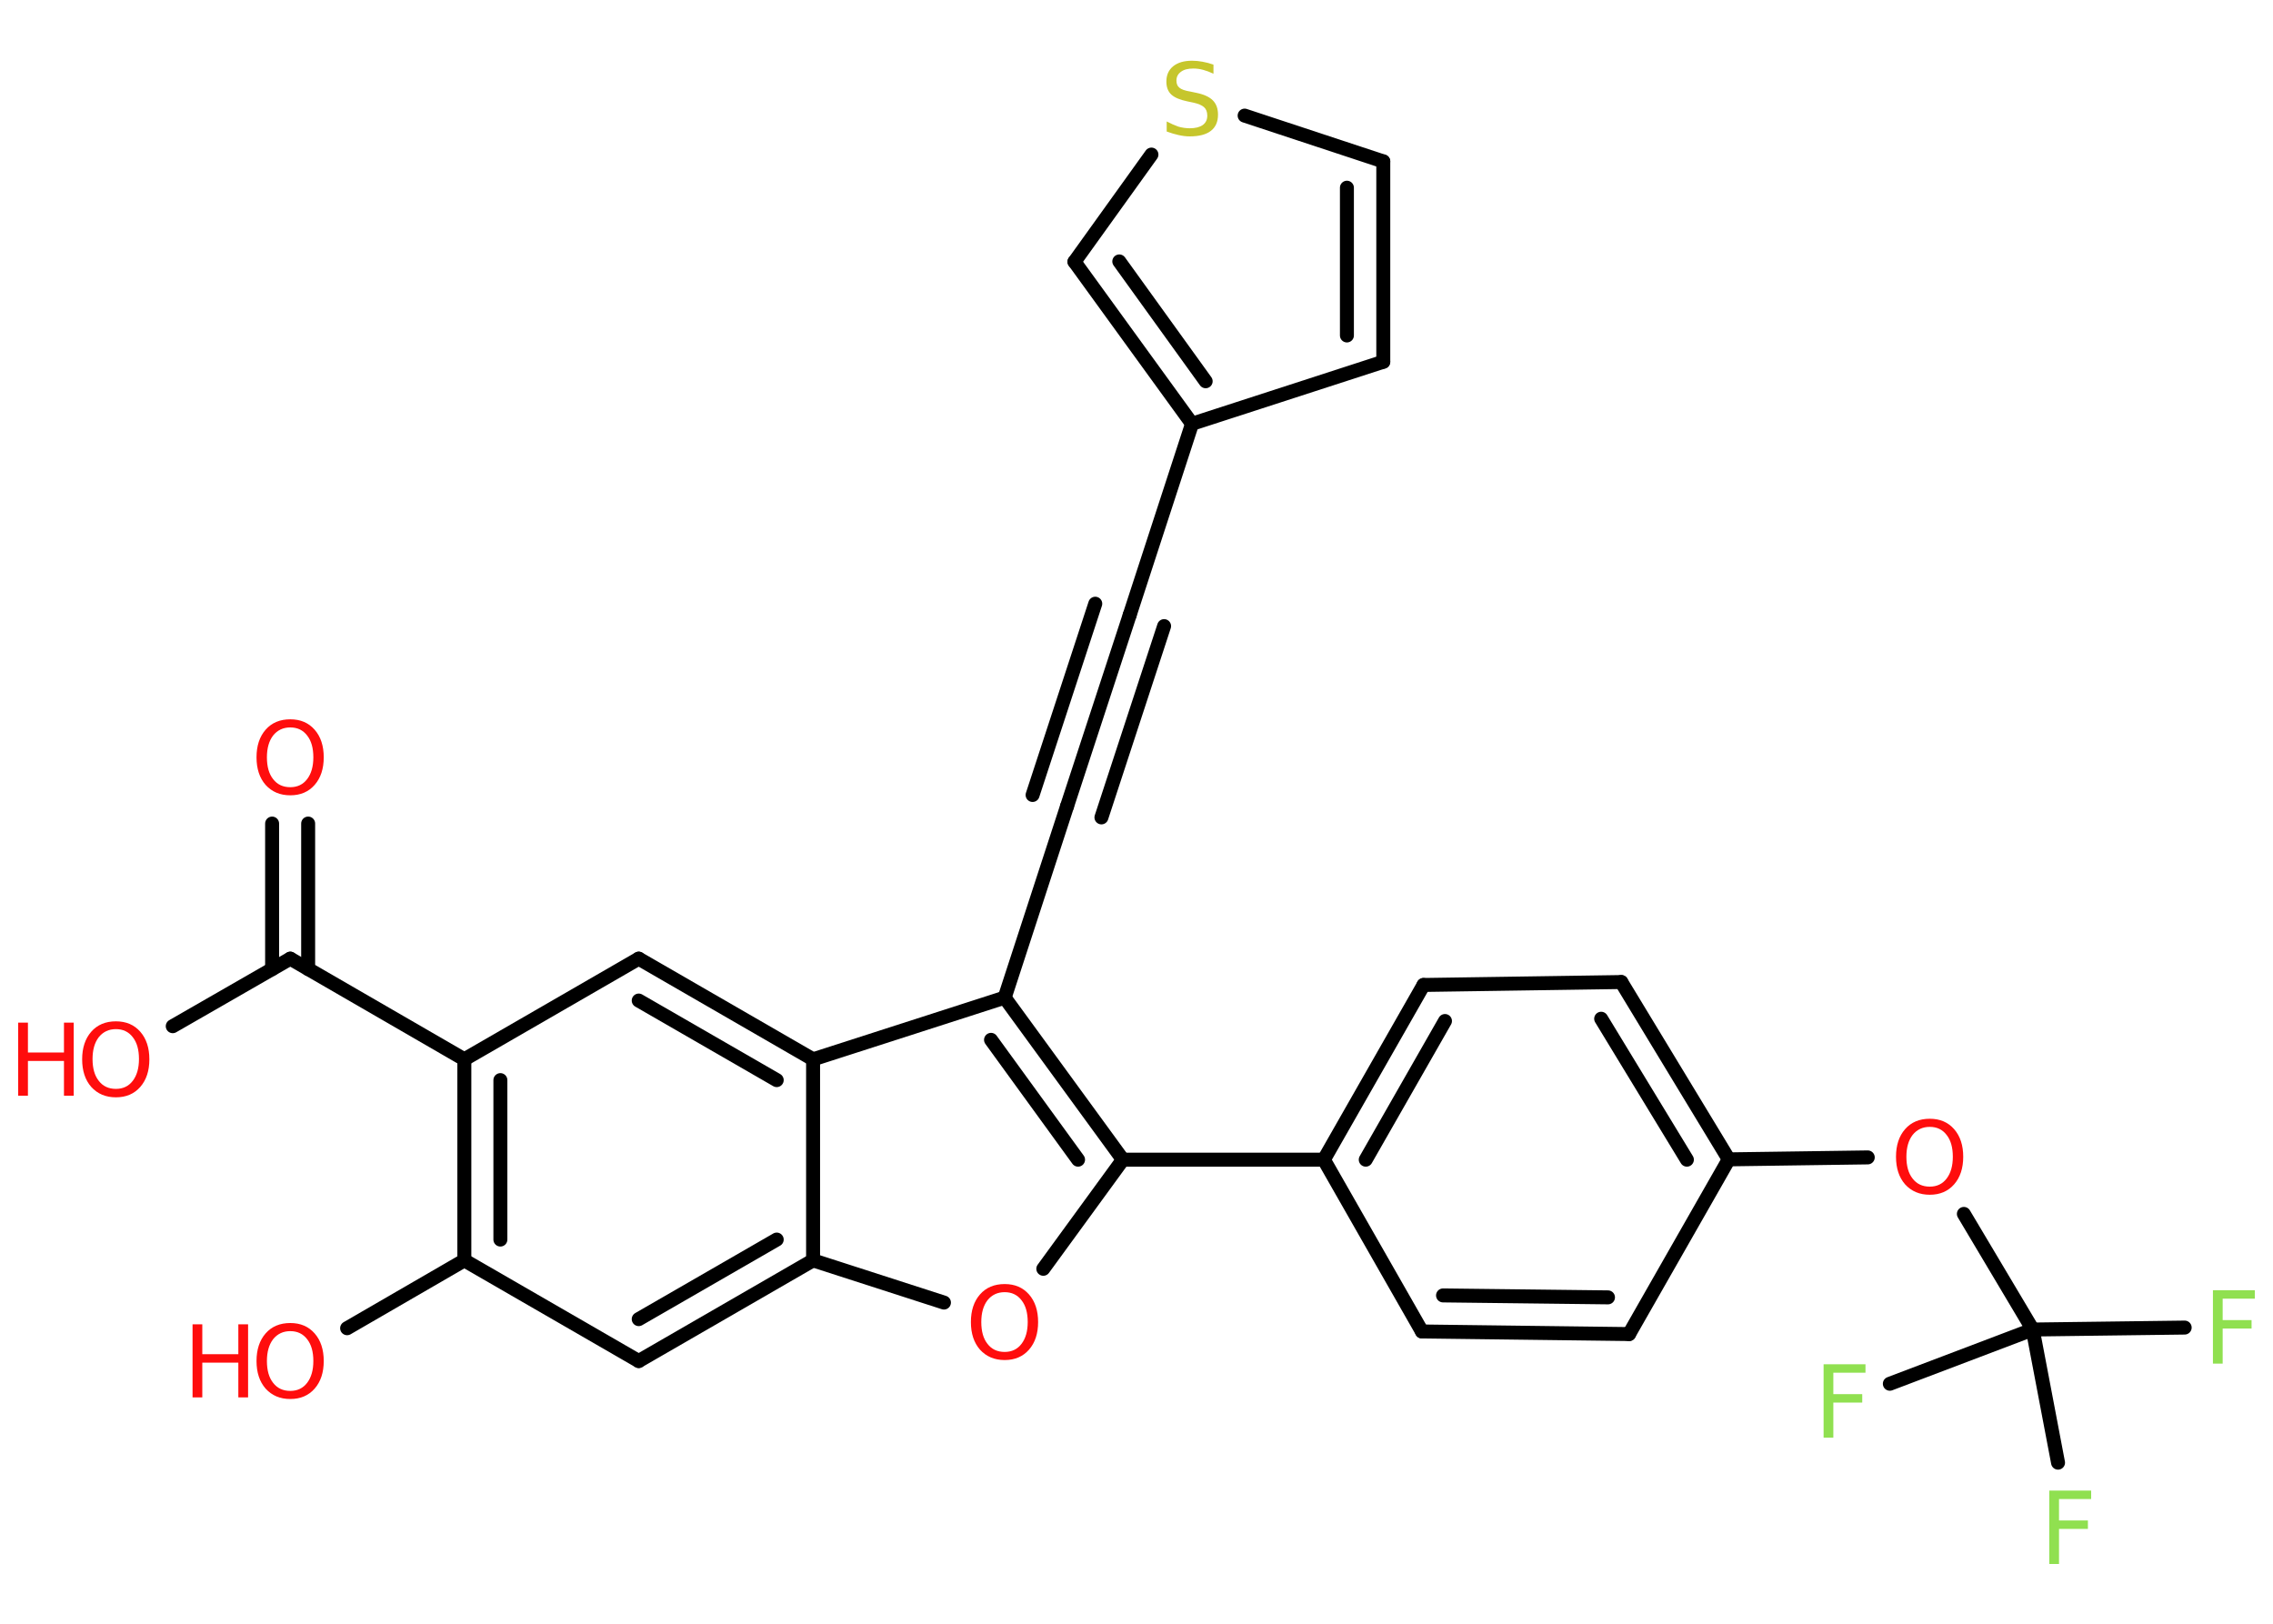 <?xml version='1.0' encoding='UTF-8'?>
<!DOCTYPE svg PUBLIC "-//W3C//DTD SVG 1.1//EN" "http://www.w3.org/Graphics/SVG/1.1/DTD/svg11.dtd">
<svg version='1.2' xmlns='http://www.w3.org/2000/svg' xmlns:xlink='http://www.w3.org/1999/xlink' width='70.0mm' height='50.0mm' viewBox='0 0 70.0 50.0'>
  <desc>Generated by the Chemistry Development Kit (http://github.com/cdk)</desc>
  <g stroke-linecap='round' stroke-linejoin='round' stroke='#000000' stroke-width='.43' fill='#FF0D0D'>
    <rect x='.0' y='.0' width='70.0' height='50.0' fill='#FFFFFF' stroke='none'/>
    <g id='mol1' class='mol'>
      <g id='mol1bnd1' class='bond'>
        <line x1='9.49' y1='25.36' x2='9.49' y2='29.84'/>
        <line x1='8.38' y1='25.36' x2='8.38' y2='29.84'/>
      </g>
      <line id='mol1bnd2' class='bond' x1='8.94' y1='29.52' x2='5.32' y2='31.6'/>
      <line id='mol1bnd3' class='bond' x1='8.94' y1='29.52' x2='14.3' y2='32.62'/>
      <line id='mol1bnd4' class='bond' x1='14.3' y1='32.62' x2='19.67' y2='29.52'/>
      <g id='mol1bnd5' class='bond'>
        <line x1='25.04' y1='32.62' x2='19.67' y2='29.52'/>
        <line x1='23.92' y1='33.26' x2='19.67' y2='30.81'/>
      </g>
      <line id='mol1bnd6' class='bond' x1='25.04' y1='32.62' x2='30.94' y2='30.72'/>
      <line id='mol1bnd7' class='bond' x1='30.94' y1='30.72' x2='32.86' y2='24.83'/>
      <g id='mol1bnd8' class='bond'>
        <line x1='32.86' y1='24.83' x2='34.79' y2='18.94'/>
        <line x1='31.8' y1='24.48' x2='33.73' y2='18.59'/>
        <line x1='33.92' y1='25.17' x2='35.85' y2='19.28'/>
      </g>
      <line id='mol1bnd9' class='bond' x1='34.79' y1='18.94' x2='36.71' y2='13.05'/>
      <line id='mol1bnd10' class='bond' x1='36.71' y1='13.05' x2='42.6' y2='11.14'/>
      <g id='mol1bnd11' class='bond'>
        <line x1='42.6' y1='11.14' x2='42.6' y2='4.97'/>
        <line x1='41.48' y1='10.33' x2='41.48' y2='5.78'/>
      </g>
      <line id='mol1bnd12' class='bond' x1='42.6' y1='4.97' x2='38.33' y2='3.56'/>
      <line id='mol1bnd13' class='bond' x1='35.46' y1='4.76' x2='33.09' y2='8.06'/>
      <g id='mol1bnd14' class='bond'>
        <line x1='33.09' y1='8.06' x2='36.71' y2='13.05'/>
        <line x1='34.47' y1='8.05' x2='37.13' y2='11.74'/>
      </g>
      <g id='mol1bnd15' class='bond'>
        <line x1='34.58' y1='35.71' x2='30.94' y2='30.72'/>
        <line x1='33.2' y1='35.71' x2='30.52' y2='32.02'/>
      </g>
      <line id='mol1bnd16' class='bond' x1='34.58' y1='35.71' x2='40.77' y2='35.71'/>
      <g id='mol1bnd17' class='bond'>
        <line x1='43.84' y1='30.33' x2='40.77' y2='35.71'/>
        <line x1='44.5' y1='31.44' x2='42.06' y2='35.71'/>
      </g>
      <line id='mol1bnd18' class='bond' x1='43.84' y1='30.33' x2='49.93' y2='30.24'/>
      <g id='mol1bnd19' class='bond'>
        <line x1='53.24' y1='35.7' x2='49.93' y2='30.24'/>
        <line x1='51.95' y1='35.71' x2='49.31' y2='31.37'/>
      </g>
      <line id='mol1bnd20' class='bond' x1='53.24' y1='35.7' x2='57.52' y2='35.64'/>
      <line id='mol1bnd21' class='bond' x1='60.48' y1='37.38' x2='62.6' y2='40.94'/>
      <line id='mol1bnd22' class='bond' x1='62.6' y1='40.94' x2='67.28' y2='40.88'/>
      <line id='mol1bnd23' class='bond' x1='62.6' y1='40.94' x2='58.2' y2='42.61'/>
      <line id='mol1bnd24' class='bond' x1='62.6' y1='40.94' x2='63.38' y2='45.04'/>
      <line id='mol1bnd25' class='bond' x1='53.24' y1='35.7' x2='50.17' y2='41.08'/>
      <g id='mol1bnd26' class='bond'>
        <line x1='43.79' y1='41.0' x2='50.17' y2='41.08'/>
        <line x1='44.44' y1='39.89' x2='49.52' y2='39.95'/>
      </g>
      <line id='mol1bnd27' class='bond' x1='40.77' y1='35.71' x2='43.79' y2='41.0'/>
      <line id='mol1bnd28' class='bond' x1='34.58' y1='35.71' x2='32.13' y2='39.07'/>
      <line id='mol1bnd29' class='bond' x1='29.07' y1='40.11' x2='25.04' y2='38.81'/>
      <line id='mol1bnd30' class='bond' x1='25.04' y1='32.62' x2='25.04' y2='38.81'/>
      <g id='mol1bnd31' class='bond'>
        <line x1='19.67' y1='41.91' x2='25.04' y2='38.81'/>
        <line x1='19.67' y1='40.62' x2='23.92' y2='38.17'/>
      </g>
      <line id='mol1bnd32' class='bond' x1='19.67' y1='41.91' x2='14.3' y2='38.81'/>
      <g id='mol1bnd33' class='bond'>
        <line x1='14.3' y1='32.62' x2='14.3' y2='38.81'/>
        <line x1='15.41' y1='33.26' x2='15.41' y2='38.17'/>
      </g>
      <line id='mol1bnd34' class='bond' x1='14.3' y1='38.81' x2='10.69' y2='40.9'/>
      <path id='mol1atm1' class='atom' d='M8.94 22.4q-.33 .0 -.53 .25q-.19 .25 -.19 .67q.0 .43 .19 .67q.19 .25 .53 .25q.33 .0 .52 -.25q.19 -.25 .19 -.67q.0 -.43 -.19 -.67q-.19 -.25 -.52 -.25zM8.94 22.15q.47 .0 .75 .32q.28 .32 .28 .85q.0 .53 -.28 .85q-.28 .32 -.75 .32q-.47 .0 -.76 -.32q-.28 -.32 -.28 -.85q.0 -.53 .28 -.85q.28 -.32 .76 -.32z' stroke='none'/>
      <g id='mol1atm3' class='atom'>
        <path d='M3.57 31.69q-.33 .0 -.53 .25q-.19 .25 -.19 .67q.0 .43 .19 .67q.19 .25 .53 .25q.33 .0 .52 -.25q.19 -.25 .19 -.67q.0 -.43 -.19 -.67q-.19 -.25 -.52 -.25zM3.57 31.45q.47 .0 .75 .32q.28 .32 .28 .85q.0 .53 -.28 .85q-.28 .32 -.75 .32q-.47 .0 -.76 -.32q-.28 -.32 -.28 -.85q.0 -.53 .28 -.85q.28 -.32 .76 -.32z' stroke='none'/>
        <path d='M.56 31.49h.3v.92h1.11v-.92h.3v2.25h-.3v-1.07h-1.11v1.07h-.3v-2.25z' stroke='none'/>
      </g>
      <path id='mol1atm13' class='atom' d='M37.37 1.97v.3q-.17 -.08 -.32 -.12q-.15 -.04 -.3 -.04q-.25 .0 -.38 .1q-.14 .1 -.14 .27q.0 .15 .09 .22q.09 .08 .34 .12l.19 .04q.34 .07 .5 .23q.16 .16 .16 .44q.0 .33 -.22 .5q-.22 .17 -.65 .17q-.16 .0 -.34 -.04q-.18 -.04 -.37 -.11v-.31q.19 .1 .36 .16q.18 .05 .35 .05q.26 .0 .4 -.1q.14 -.1 .14 -.29q.0 -.17 -.1 -.26q-.1 -.09 -.33 -.14l-.19 -.04q-.34 -.07 -.49 -.21q-.15 -.14 -.15 -.4q.0 -.3 .21 -.47q.21 -.17 .58 -.17q.16 .0 .32 .03q.17 .03 .34 .09z' stroke='none' fill='#C6C62C'/>
      <path id='mol1atm20' class='atom' d='M59.43 34.7q-.33 .0 -.53 .25q-.19 .25 -.19 .67q.0 .43 .19 .67q.19 .25 .53 .25q.33 .0 .52 -.25q.19 -.25 .19 -.67q.0 -.43 -.19 -.67q-.19 -.25 -.52 -.25zM59.43 34.45q.47 .0 .75 .32q.28 .32 .28 .85q.0 .53 -.28 .85q-.28 .32 -.75 .32q-.47 .0 -.76 -.32q-.28 -.32 -.28 -.85q.0 -.53 .28 -.85q.28 -.32 .76 -.32z' stroke='none'/>
      <path id='mol1atm22' class='atom' d='M68.15 39.73h1.29v.26h-.99v.66h.89v.26h-.89v1.08h-.3v-2.25z' stroke='none' fill='#90E050'/>
      <path id='mol1atm23' class='atom' d='M56.16 42.01h1.29v.26h-.99v.66h.89v.26h-.89v1.08h-.3v-2.25z' stroke='none' fill='#90E050'/>
      <path id='mol1atm24' class='atom' d='M63.11 45.9h1.29v.26h-.99v.66h.89v.26h-.89v1.08h-.3v-2.25z' stroke='none' fill='#90E050'/>
      <path id='mol1atm27' class='atom' d='M30.94 39.79q-.33 .0 -.53 .25q-.19 .25 -.19 .67q.0 .43 .19 .67q.19 .25 .53 .25q.33 .0 .52 -.25q.19 -.25 .19 -.67q.0 -.43 -.19 -.67q-.19 -.25 -.52 -.25zM30.94 39.54q.47 .0 .75 .32q.28 .32 .28 .85q.0 .53 -.28 .85q-.28 .32 -.75 .32q-.47 .0 -.76 -.32q-.28 -.32 -.28 -.85q.0 -.53 .28 -.85q.28 -.32 .76 -.32z' stroke='none'/>
      <g id='mol1atm31' class='atom'>
        <path d='M8.94 40.99q-.33 .0 -.53 .25q-.19 .25 -.19 .67q.0 .43 .19 .67q.19 .25 .53 .25q.33 .0 .52 -.25q.19 -.25 .19 -.67q.0 -.43 -.19 -.67q-.19 -.25 -.52 -.25zM8.94 40.74q.47 .0 .75 .32q.28 .32 .28 .85q.0 .53 -.28 .85q-.28 .32 -.75 .32q-.47 .0 -.76 -.32q-.28 -.32 -.28 -.85q.0 -.53 .28 -.85q.28 -.32 .76 -.32z' stroke='none'/>
        <path d='M5.93 40.78h.3v.92h1.11v-.92h.3v2.25h-.3v-1.07h-1.11v1.07h-.3v-2.25z' stroke='none'/>
      </g>
    </g>
  </g>
</svg>
